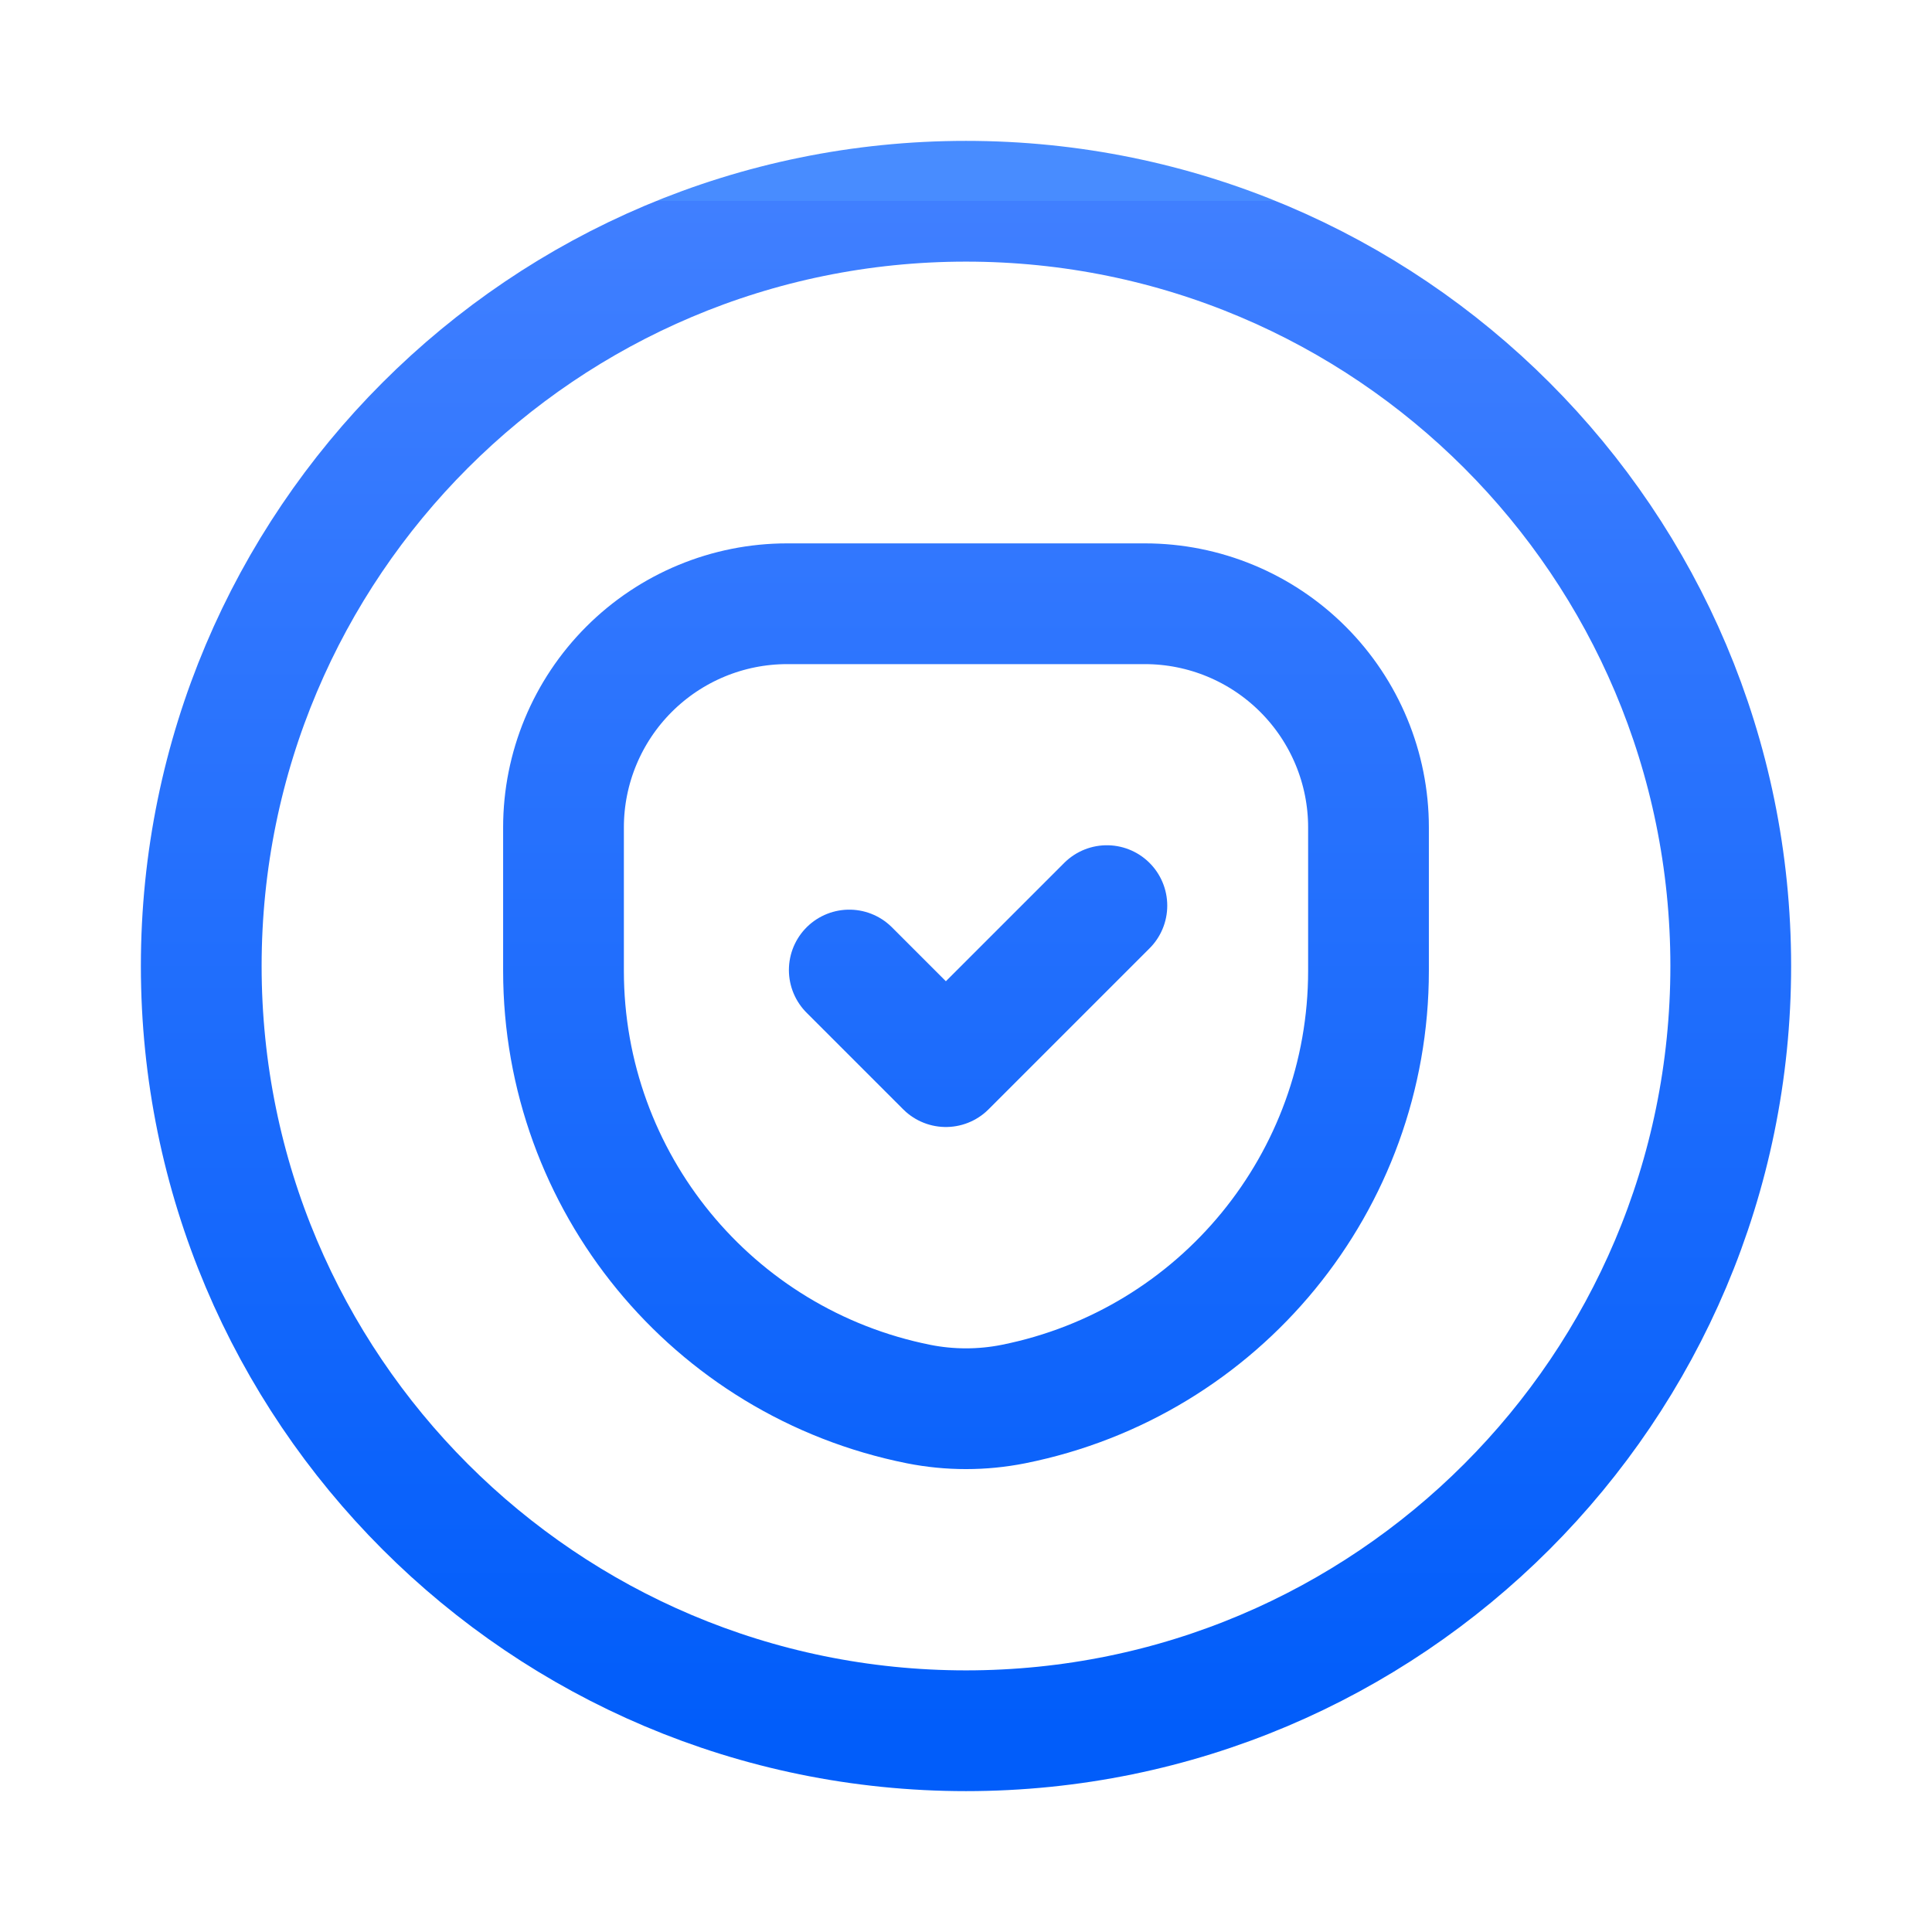 <svg width="24" height="24" viewBox="0 0 24 24" fill="none" xmlns="http://www.w3.org/2000/svg">
<path d="M13.75 11.25L11.75 13.25L10.55 12.05M11.412 17.442C8.846 16.929 7 14.676 7 12.06V10.278C7 9.541 7.293 8.835 7.814 8.314C8.335 7.793 9.041 7.5 9.778 7.5H14.222C14.959 7.5 15.665 7.793 16.186 8.314C16.707 8.835 17 9.541 17 10.278V12.06C17 14.676 15.154 16.929 12.588 17.442C12.2 17.519 11.8 17.519 11.412 17.442ZM21.5 12C21.5 17.247 17.247 21.5 12 21.5C6.753 21.5 2.5 17.247 2.5 12C2.5 6.753 6.753 2.5 12 2.5C17.247 2.5 21.5 6.753 21.5 12Z" stroke="url(#paint0_linear_1114_67446)" stroke-width="1.5" stroke-linecap="round" stroke-linejoin="round"/>
<defs>
<linearGradient id="paint0_linear_1114_67446" x1="12" y1="2.5" x2="12" y2="21.5" gradientUnits="userSpaceOnUse">
<stop stop-color="#488CFF"/>
<stop offset="0" stop-color="#407FFF"/>
<stop offset="1" stop-color="#015DFA"/>
</linearGradient>
</defs>
</svg>

